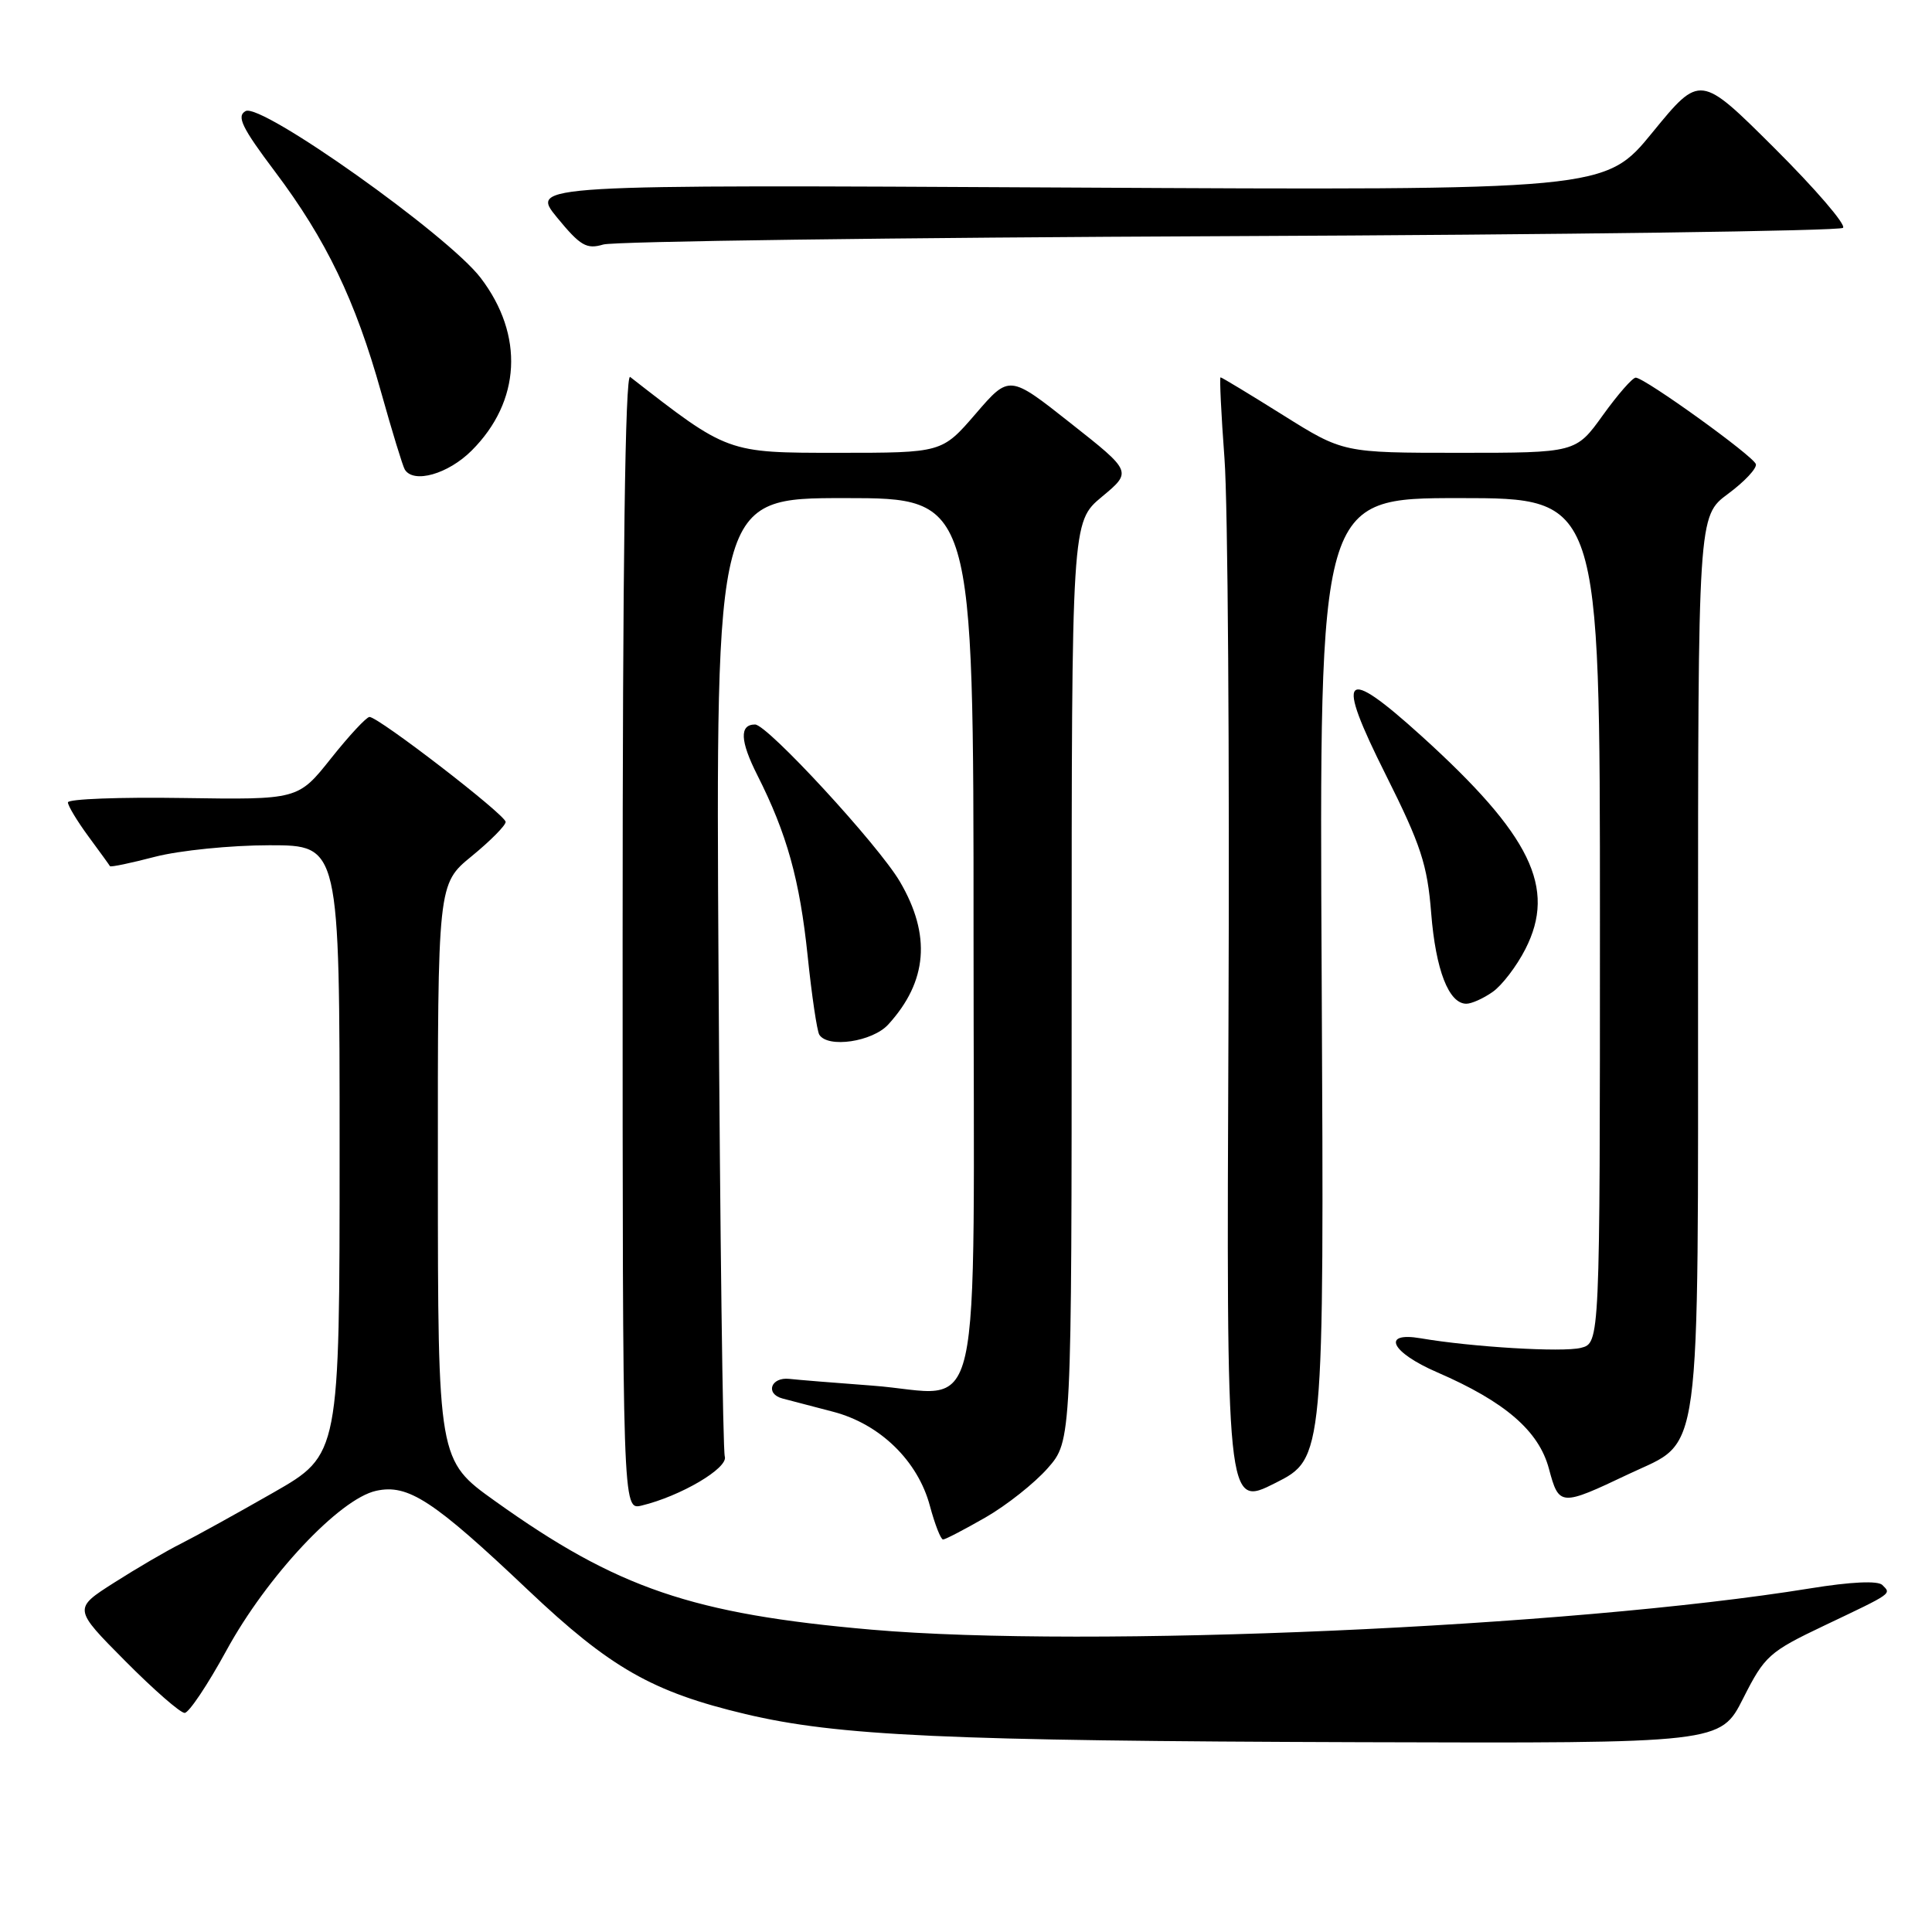 <?xml version="1.0" encoding="UTF-8" standalone="no"?>
<!DOCTYPE svg PUBLIC "-//W3C//DTD SVG 1.1//EN" "http://www.w3.org/Graphics/SVG/1.1/DTD/svg11.dtd" >
<svg xmlns="http://www.w3.org/2000/svg" xmlns:xlink="http://www.w3.org/1999/xlink" version="1.1" viewBox="0 0 256 256">
 <g >
 <path fill="currentColor"
d=" M 230.98 225.04 C 233.83 219.40 234.41 218.88 241.74 215.39 C 250.89 211.04 250.62 211.22 249.42 210.02 C 248.83 209.43 245.27 209.59 239.85 210.47 C 208.01 215.63 144.17 218.43 115.50 215.94 C 91.74 213.87 81.78 210.47 65.61 198.91 C 58.03 193.50 58.03 193.50 58.02 155.32 C 58.00 117.13 58.00 117.13 62.50 113.45 C 64.98 111.42 67.00 109.38 67.00 108.91 C 67.00 107.98 50.16 95.00 48.96 95.00 C 48.56 95.00 46.26 97.47 43.86 100.49 C 39.50 105.97 39.50 105.97 24.25 105.74 C 15.86 105.61 9.00 105.87 9.00 106.32 C 9.00 106.77 10.22 108.79 11.71 110.82 C 13.20 112.84 14.49 114.62 14.57 114.77 C 14.65 114.93 17.35 114.36 20.57 113.52 C 23.79 112.69 30.60 112.00 35.71 112.00 C 45.00 112.00 45.00 112.00 45.00 152.38 C 45.00 192.75 45.00 192.75 36.25 197.76 C 31.44 200.51 25.93 203.56 24.00 204.53 C 22.07 205.49 18.07 207.83 15.11 209.72 C 9.71 213.16 9.71 213.16 16.58 220.08 C 20.36 223.89 23.91 226.99 24.47 226.97 C 25.04 226.95 27.52 223.24 29.99 218.72 C 35.35 208.88 44.99 198.60 49.84 197.54 C 54.07 196.61 57.40 198.78 70.00 210.72 C 80.87 221.01 86.44 224.19 98.76 227.12 C 110.97 230.02 125.44 230.68 180.24 230.85 C 227.97 231.00 227.97 231.00 230.98 225.04 Z  M 130.58 201.07 C 133.37 199.47 137.08 196.53 138.83 194.54 C 142.00 190.93 142.00 190.93 142.00 130.05 C 142.00 69.17 142.00 69.17 146.00 65.83 C 150.01 62.50 150.01 62.50 141.87 56.08 C 133.74 49.65 133.74 49.65 129.28 54.83 C 124.82 60.00 124.82 60.00 111.02 60.00 C 96.31 60.00 96.48 60.06 83.50 49.95 C 82.84 49.43 82.50 74.47 82.50 124.63 C 82.50 200.09 82.50 200.09 85.00 199.50 C 90.17 198.26 96.51 194.53 96.04 193.00 C 95.78 192.18 95.41 163.26 95.21 128.75 C 94.84 66.00 94.84 66.00 111.92 66.00 C 129.00 66.00 129.00 66.00 129.00 123.96 C 129.00 191.61 130.56 184.71 115.56 183.60 C 110.58 183.23 105.65 182.83 104.61 182.71 C 102.14 182.43 101.35 184.69 103.69 185.31 C 104.69 185.57 107.70 186.36 110.38 187.06 C 116.60 188.68 121.63 193.57 123.22 199.55 C 123.88 202.00 124.66 204.00 124.96 203.99 C 125.26 203.99 127.79 202.67 130.58 201.07 Z  M 175.13 129.62 C 174.80 66.00 174.80 66.00 193.40 66.00 C 212.00 66.00 212.00 66.00 212.00 121.98 C 212.00 177.96 212.00 177.96 209.47 178.60 C 207.05 179.21 195.02 178.49 188.25 177.33 C 182.97 176.43 184.31 179.19 190.44 181.84 C 199.42 185.73 203.90 189.59 205.24 194.61 C 206.58 199.61 206.76 199.62 215.83 195.31 C 225.59 190.67 224.99 195.13 225.00 127.44 C 225.00 68.38 225.00 68.38 228.97 65.44 C 231.16 63.82 232.82 62.05 232.66 61.50 C 232.34 60.43 218.01 50.11 216.75 50.04 C 216.33 50.02 214.38 52.25 212.40 55.00 C 208.81 60.00 208.81 60.00 193.40 60.00 C 177.98 60.00 177.98 60.00 170.00 55.00 C 165.61 52.25 161.89 50.00 161.73 50.00 C 161.58 50.00 161.81 54.84 162.25 60.75 C 162.70 66.66 162.93 100.36 162.78 135.64 C 162.50 199.78 162.50 199.78 168.98 196.51 C 175.45 193.25 175.45 193.25 175.13 129.62 Z  M 117.70 135.75 C 122.90 130.05 123.40 123.91 119.24 116.82 C 116.39 111.96 101.68 96.00 100.05 96.00 C 97.96 96.00 98.06 98.18 100.35 102.71 C 104.28 110.49 105.97 116.59 107.02 126.68 C 107.56 131.92 108.26 136.61 108.56 137.10 C 109.69 138.92 115.61 138.04 117.70 135.75 Z  M 197.79 131.43 C 199.02 130.57 200.97 128.02 202.12 125.76 C 206.26 117.65 202.86 110.67 188.37 97.54 C 177.93 88.09 176.88 89.22 183.63 102.68 C 188.28 111.97 189.13 114.56 189.64 121.00 C 190.24 128.54 191.97 133.00 194.30 133.00 C 194.99 133.00 196.56 132.30 197.79 131.43 Z  M 62.50 59.70 C 69.02 53.18 69.48 44.41 63.69 36.82 C 59.36 31.14 34.59 13.57 32.54 14.72 C 31.32 15.40 32.04 16.90 36.46 22.77 C 43.22 31.76 47.09 39.79 50.50 51.97 C 51.96 57.18 53.37 61.79 53.64 62.22 C 54.81 64.12 59.39 62.81 62.50 59.70 Z  M 162.98 31.29 C 207.24 31.10 243.80 30.60 244.21 30.19 C 244.63 29.77 240.54 25.02 235.12 19.62 C 225.28 9.82 225.28 9.82 218.98 17.52 C 212.69 25.23 212.69 25.23 141.47 24.85 C 70.25 24.47 70.25 24.47 73.81 28.82 C 76.90 32.58 77.72 33.06 79.94 32.40 C 81.35 31.98 118.72 31.48 162.98 31.29 Z "/>
</g>
</svg>